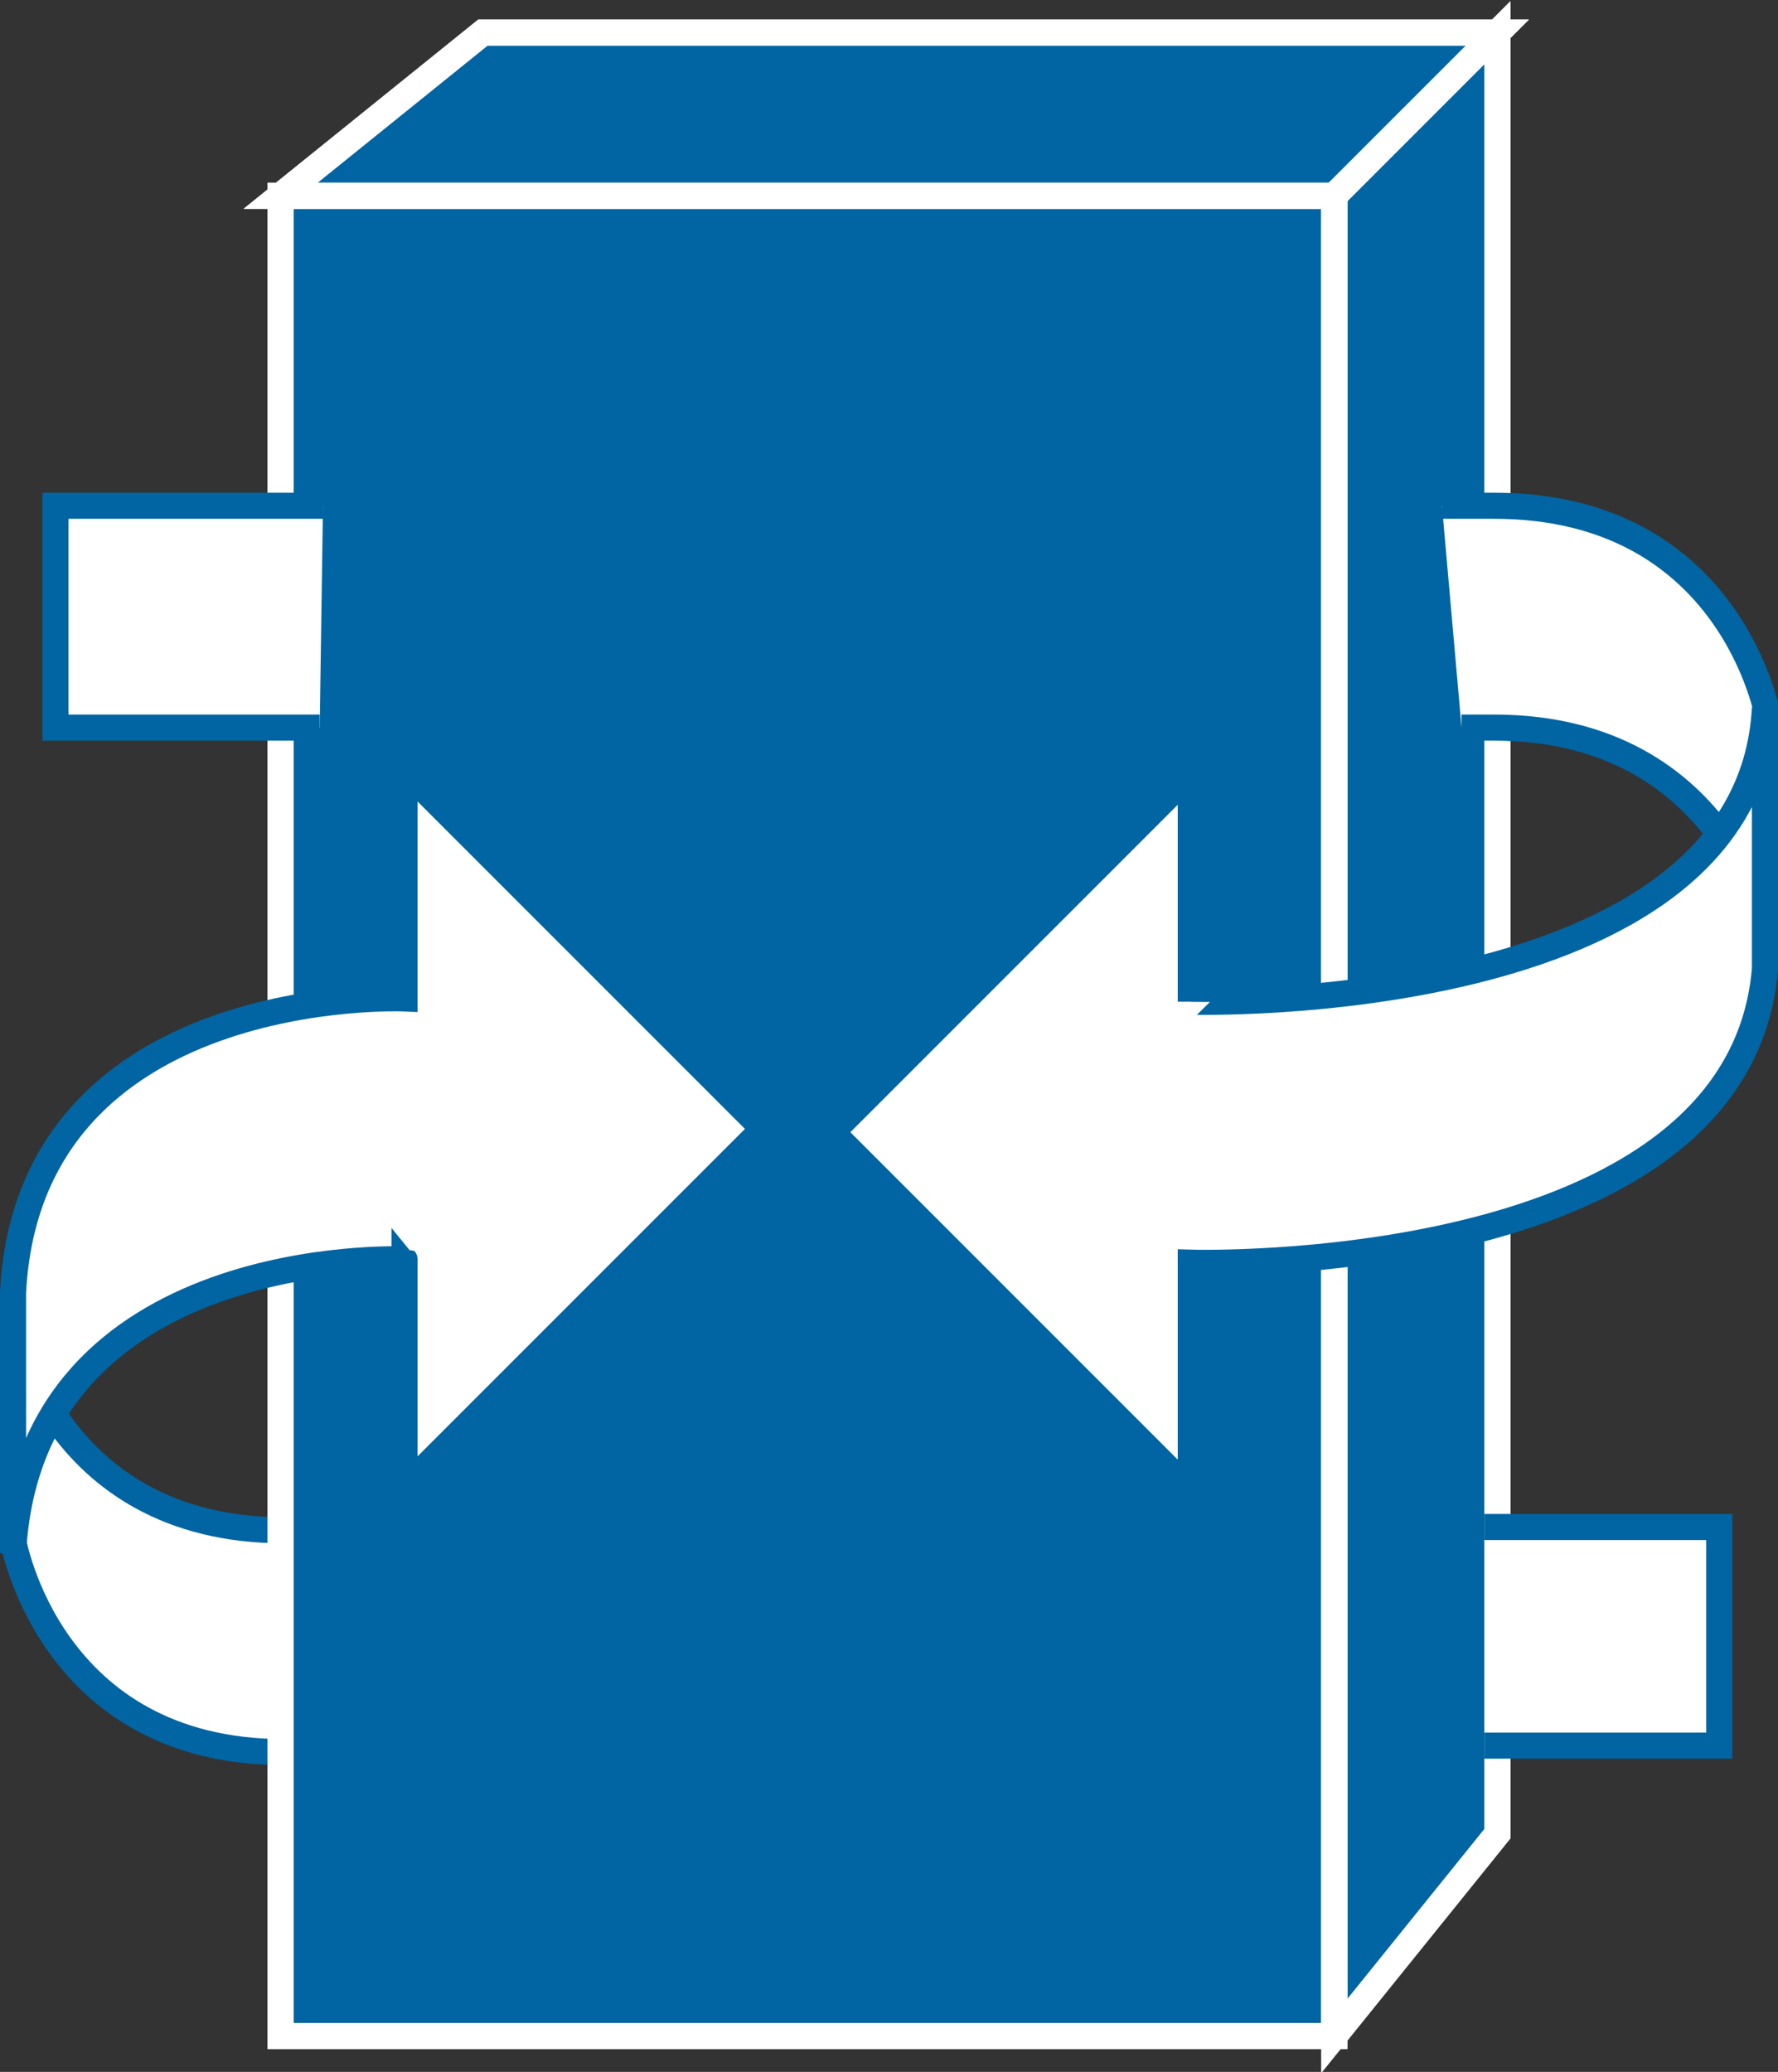 <?xml version="1.0" encoding="utf-8"?>
<!-- Generator: Adobe Illustrator 20.1.0, SVG Export Plug-In . SVG Version: 6.00 Build 0)  -->
<svg version="1.1" id="Layer_1" xmlns="http://www.w3.org/2000/svg" xmlns:xlink="http://www.w3.org/1999/xlink" x="0px" y="0px"
	 viewBox="0 0 54.5 63.5" style="enable-background:new 0 0 54.5 63.5;" xml:space="preserve">
<rect x="0" y="0" width="54.5" height="63.5" fill="#333333" stroke="none"/>
<style type="text/css">
	.st0{fill:#FFFFFF;stroke:#0065A2;stroke-width:0.8;}
	.st1{fill:#0065A2;}
	.st2{fill:#0065A2;stroke:#FFFFFF;stroke-width:0.8;}
	.st3{fill:none;stroke:#FFFFFF;stroke-width:0.8;}
</style>
<g>
	<path class="st0" d="M10.1,46.9H8.7c-7.2,0-8.3-6.5-8.3-6.5v6.8c0,0,1.1,6.5,8.3,6.5H10"/>
	<g>
		<g>
			<g>
				<g>
					<g>
						<g>
							<rect x="8.6" y="6" class="st1" width="32.3" height="56.4"/>
							<polygon class="st1" points="8.6,6 14.8,1 45.9,1 40.9,6 							"/>
							<polygon class="st1" points="40.9,62.4 45.9,56.2 45.9,1 40.9,6 							"/>
						</g>
					</g>
				</g>
				<g>
					<g>
						<g>
							<rect x="8.6" y="6" class="st2" width="32.3" height="56.4"/>
							<polygon class="st2" points="8.6,6 14.8,1 45.9,1 40.9,6 							"/>
							<polygon class="st2" points="40.9,62.4 45.9,56.2 45.9,1 40.9,6 							"/>
						</g>
					</g>
				</g>
				<g>
					<g>
						<g>
							<rect x="8.6" y="6" class="st3" width="32.3" height="56.4"/>
							<polygon class="st3" points="8.6,6 14.8,1 45.9,1 40.9,6 							"/>
							<polygon class="st3" points="40.9,62.4 45.9,56.2 45.9,1 40.9,6 							"/>
						</g>
					</g>
				</g>
			</g>
			<polyline class="st0" points="45.5,53.5 52.7,53.5 52.7,46.8 45.5,46.8 			"/>
			<polyline class="st0" points="9.9,15.5 8.9,15.5 1.7,15.5 1.7,22.3 8.9,22.3 9.8,22.3 			"/>
			<path class="st0" d="M44.8,22.3h1c7.2,0,8.4,6.5,8.4,6.5V22c0,0-1.1-6.5-8.4-6.5h-1.6"/>
			<path class="st0" d="M54.1,21.7v8c-0.8,9.5-17.6,9-17.6,9v0.5v6.5l-11-11l11-11v7C36.5,30.7,53.6,31.2,54.1,21.7"/>
			<path class="st0" d="M0.4,47.6v-8c0.5-9.5,12-9,12-9v-0.5v-6.5l11,11l-11,11v-7C12.4,38.6,0.9,38.1,0.4,47.6"/>
		</g>
	</g>
</g>
</svg>
